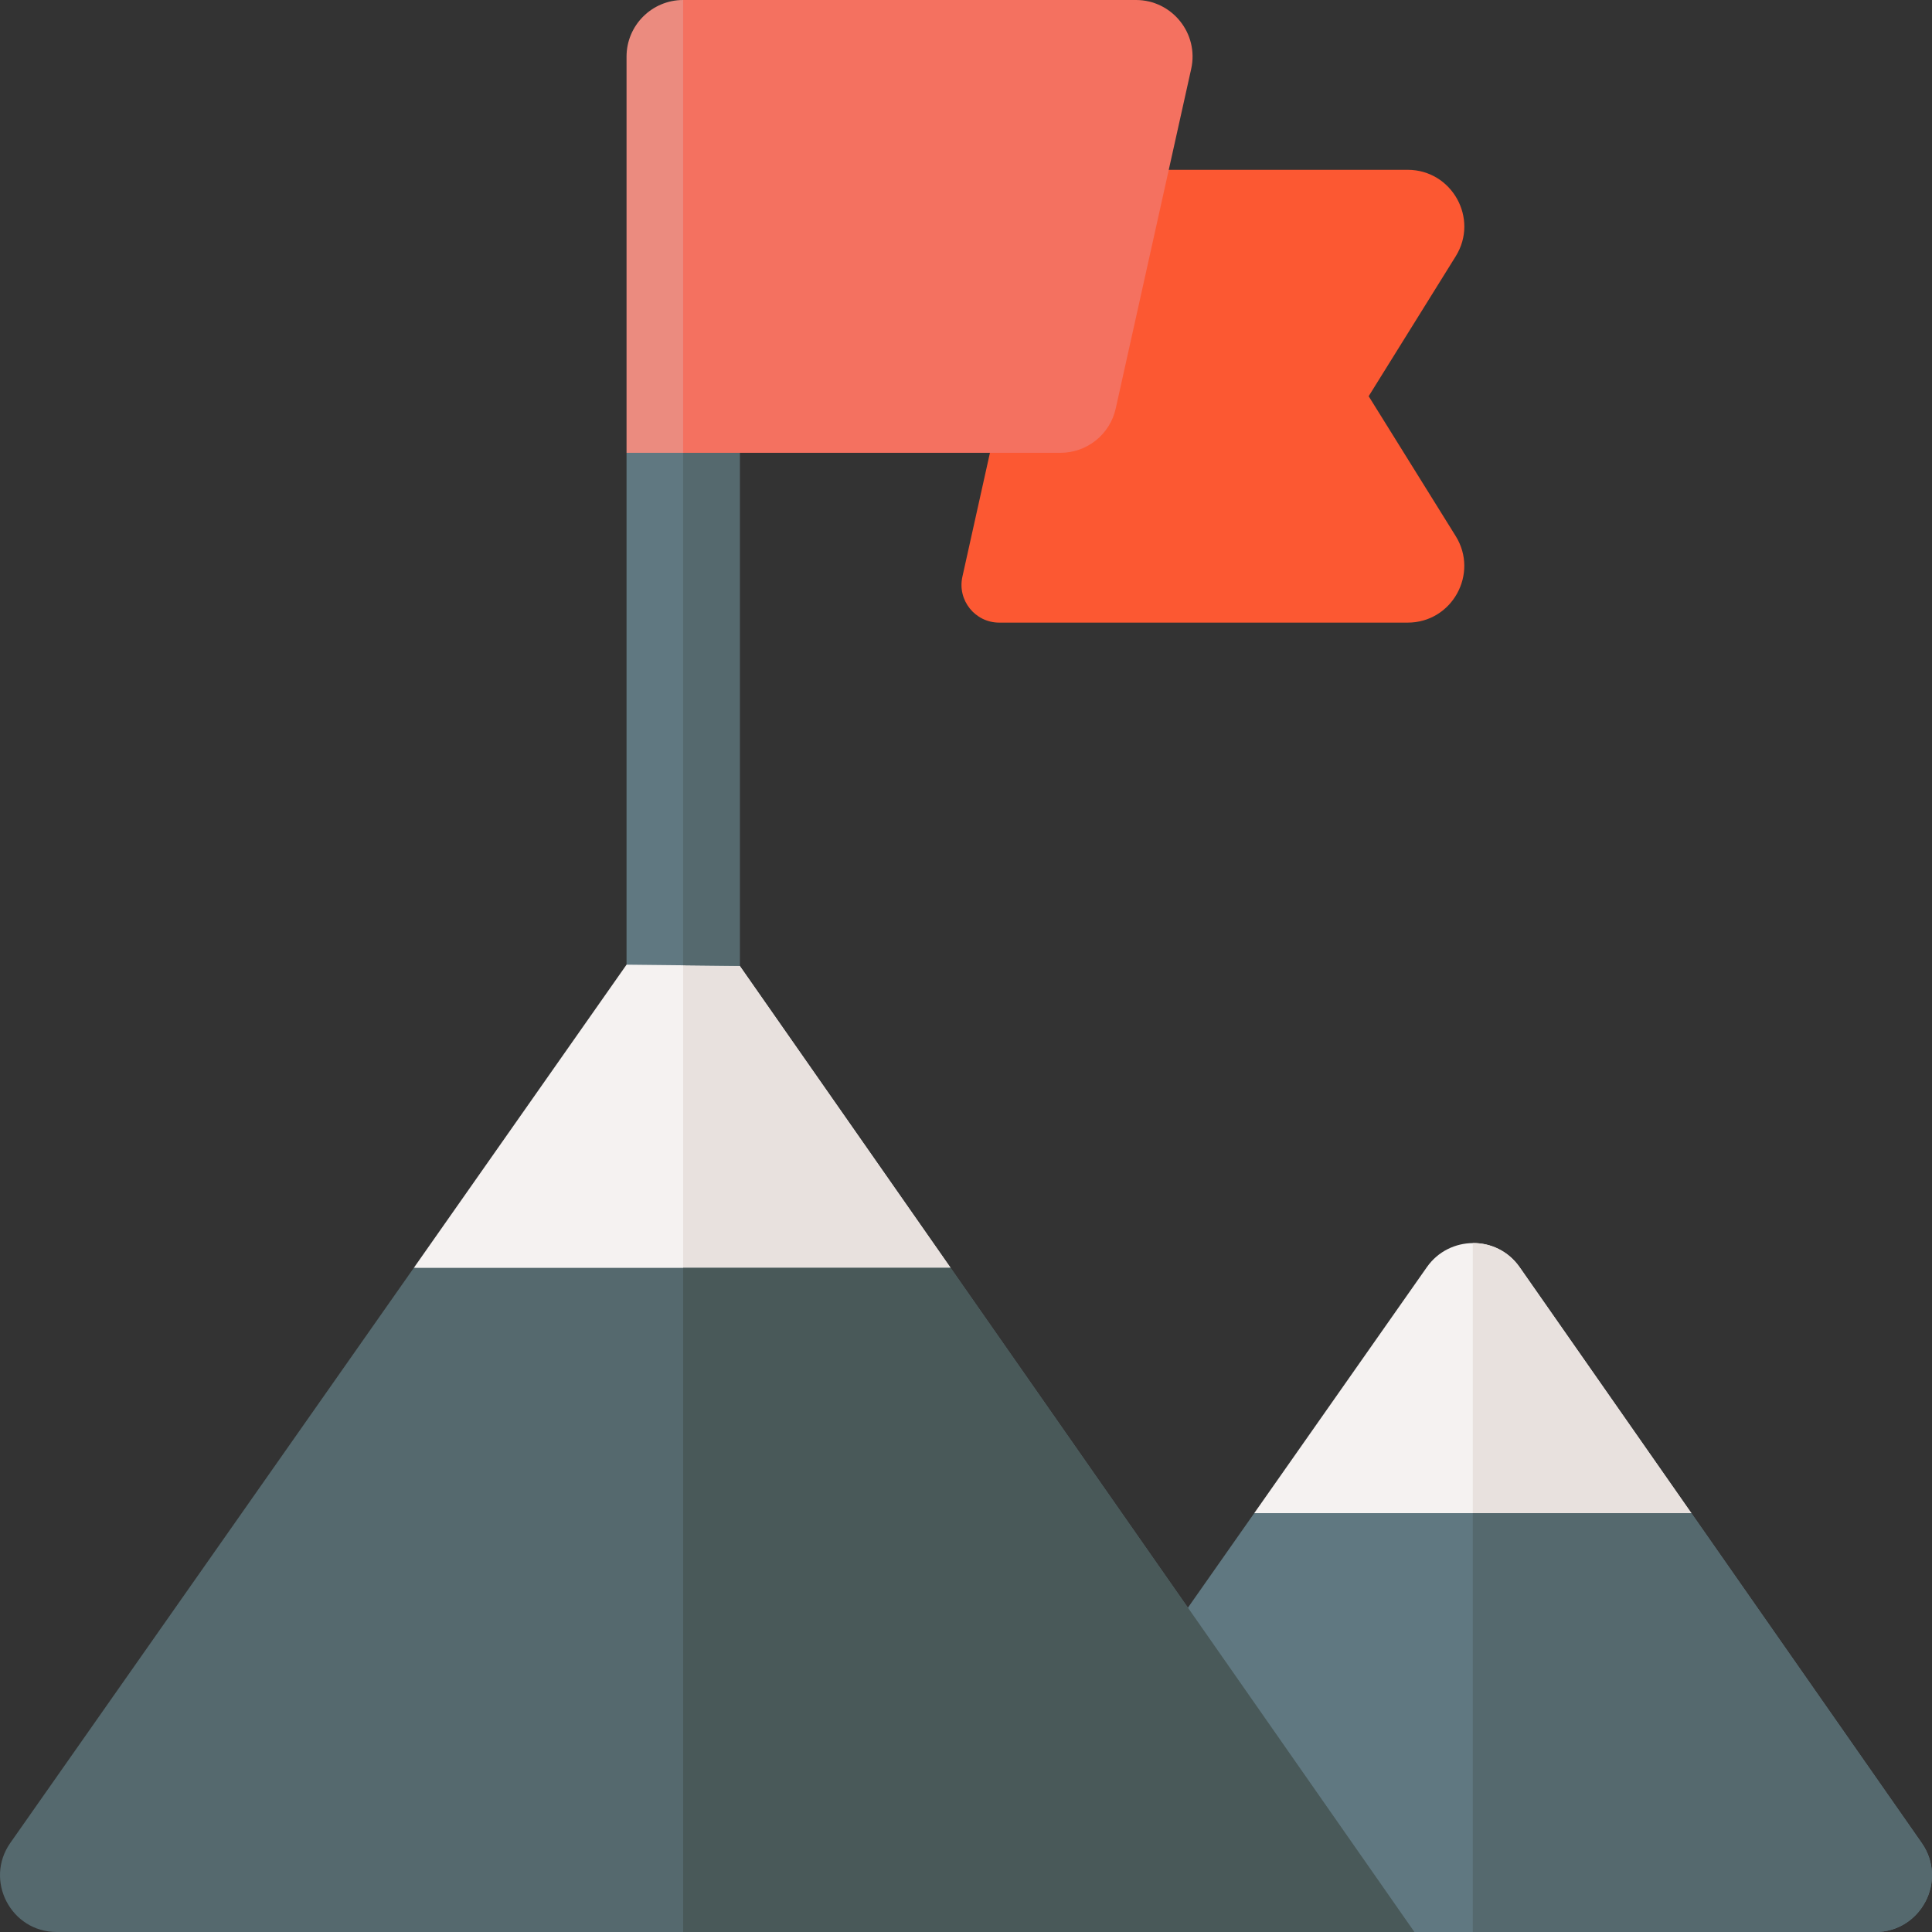 <svg id="Capa_1" enable-background="new 0 0 512 512" height="512" viewBox="0 0 512 512" width="512" xmlns="http://www.w3.org/2000/svg"><rect x="0" y="0" width="512" height="512" fill="#333333" stroke="none"/><g><path d="m402.718 335.824c-6.005-8.6-18.666-8.45-24.577-.027l-45.751 65.203 57.921 10 57.921-10z" fill="#f5f2f1"/><path d="m448.237 401-57.93 10v-81.58c4.69-.04 9.39 2.07 12.41 6.4z" fill="#e8e1de"/><path d="m509.275 488.412-61.042-87.412h-115.843l-17.609 25.096-.004 65.904 59.977 20h122.223c12.077 0 19.254-13.629 12.298-23.588z" fill="#607881"/><path d="m496.977 512h-106.67v-111h57.93l61.04 87.41c6.95 9.96-.22 23.59-12.3 23.59z" fill="#55696e"/><path d="m196.041 255.969-14.981-10.16-15.019 9.84-56.38 80.351 70.38 10 71.888-10z" fill="#f5f2f1"/><path d="m251.931 336-70.89 9.86v-100.04l.02-.01 14.98 10.16z" fill="#e8e1de"/><path d="m314.846 426.096-62.917-90.096h-142.268l-106.923 152.384c-6.956 9.916.143 23.616 12.28 23.616h359.792l-59.997-85.856z" fill="#55696e"/><path d="m181.041 336v176h193.778l-122.888-176z" fill="#495959"/><path d="m196.041 255.969v-145.969h-20c-3.905 3.905-6.095 6.095-10 10v135.649z" fill="#607881"/><path d="m196.041 110v145.97l-15-.16v-145.81z" fill="#55696e"/><path d="m385.781 142.08c6.175 9.941-.938 22.92-12.74 22.92h-108.233c-6.398 0-11.15-5.924-9.762-12.17l21.355-96.08c1.52-6.87 7.61-11.75 14.64-11.75h82c11.718 0 18.96 12.907 12.74 22.92l-23.07 37.08z" fill="#fc5832"/><path d="m196.041 10v100l-15 10h-15v-105c0-8.28 6.72-15 15-15z" fill="#eb8b7f"/><path d="m315.681 18.25-20 90c-1.52 6.87-7.61 11.75-14.64 11.75h-100v-120h120c9.59 0 16.72 8.9 14.64 18.25z" fill="#f47160"/></g></svg>